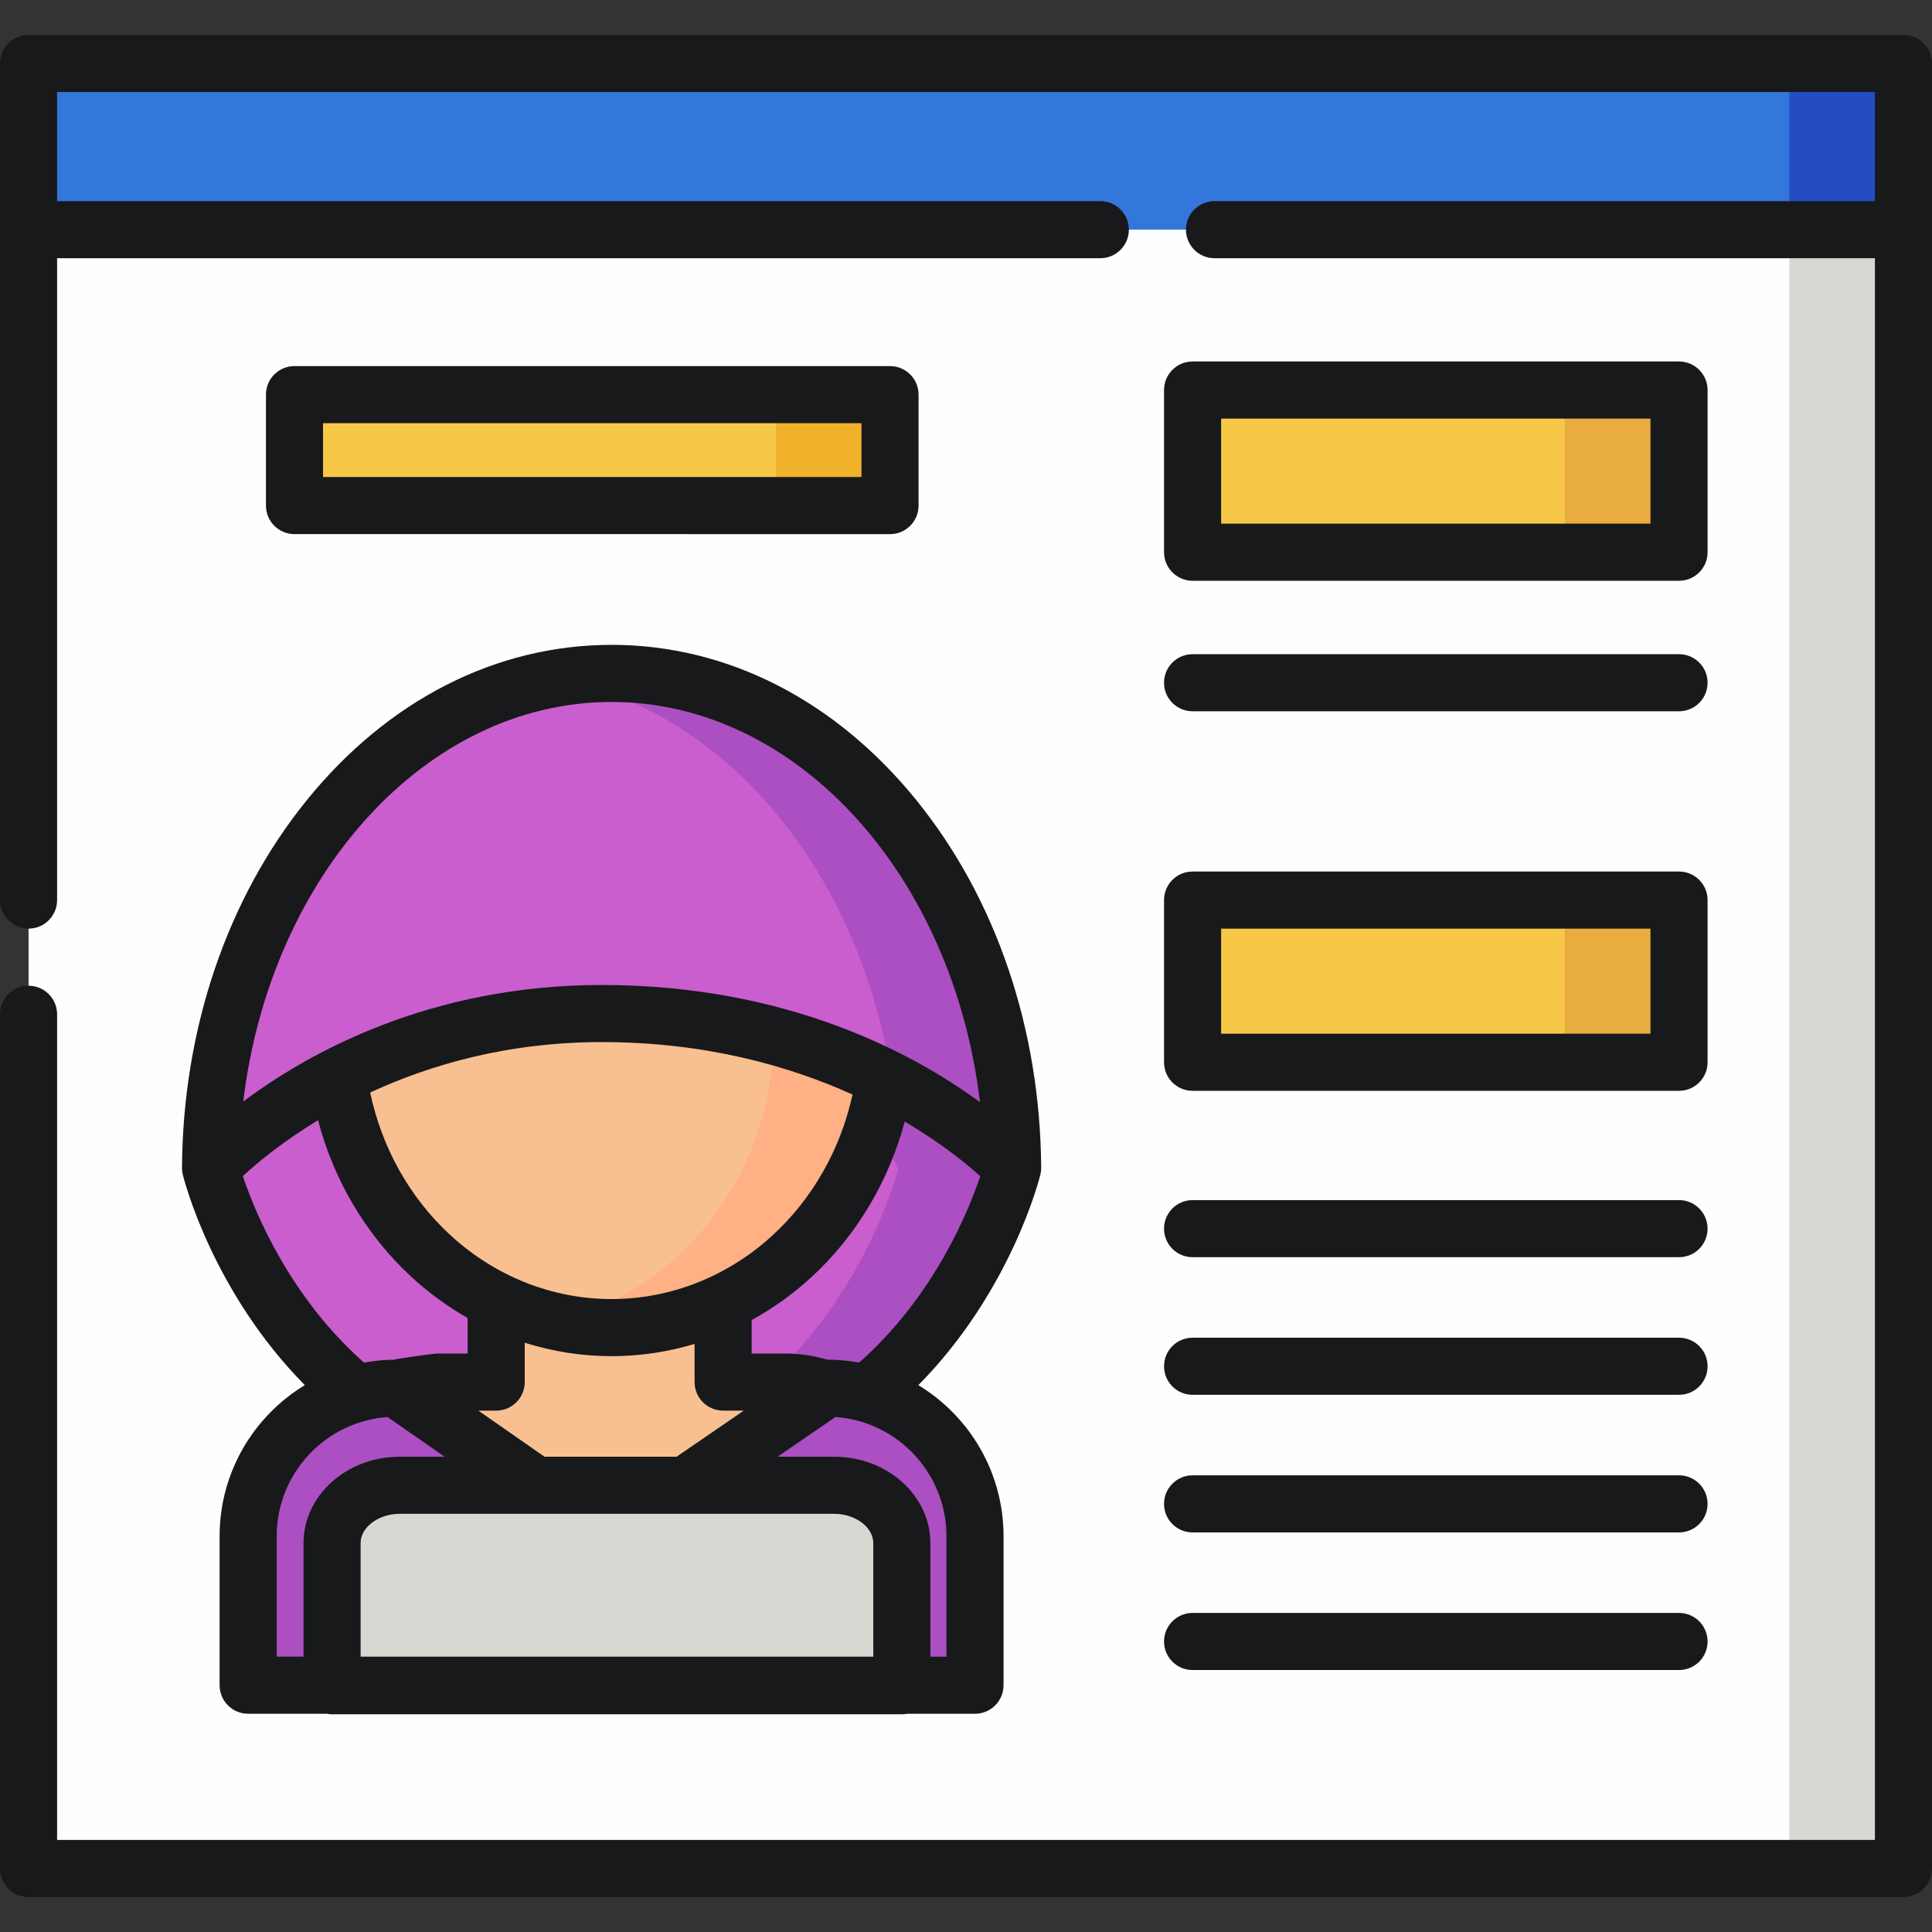<?xml version="1.0" encoding="iso-8859-1"?>
<!-- Generator: Adobe Illustrator 21.0.0, SVG Export Plug-In . SVG Version: 6.00 Build 0)  -->
<svg xmlns="http://www.w3.org/2000/svg" xmlns:xlink="http://www.w3.org/1999/xlink" version="1.1" id="Capa_1" x="0px" y="0px" viewBox="0 0 507.548 507.548" style="enable-background:new 0 0 507.548 507.548;" xml:space="preserve" width="512" height="512">
<rect x="0" y="0" width="507.548" height="507.548" fill="#333333" stroke="none"/>
<g>
	<g>
		<g>
			<g>
				<rect x="7.5" y="16.679" style="fill:#FEFEFE;" width="492.548" height="474.189"/>
			</g>
		</g>
	</g>
	<g>
		<g>
			<g>
				<path style="fill:#CB5ECE;" d="M160.664,241.717c-14.586-0.176-70.595,3.371-105.355,65.101c0,0,20.195,82.068,105.355,82.068      s105.355-82.068,105.355-82.068C231.259,245.088,175.25,241.541,160.664,241.717z"/>
			</g>
		</g>
	</g>
	<g>
		<g>
			<g>
				<rect x="470.048" y="16.679" style="fill:#D8D8D3;" width="30" height="474.189"/>
			</g>
		</g>
	</g>
	<g>
		<g>
			<g>
				<path style="fill:#AC4FC2;" d="M160.664,241.717c-3.213-0.039-8.437,0.104-15,1.009c23.231,3.202,63.251,15.96,90.355,64.093      c0,0-17.787,72.27-90.355,81.17c4.762,0.584,9.756,0.898,15,0.898c85.16,0,105.355-82.068,105.355-82.068      C231.259,245.088,175.25,241.541,160.664,241.717z"/>
			</g>
		</g>
	</g>
	<g>
		<g>
			<g>
				<path style="fill:#F8C091;" d="M225.722,369.901c-5.348-4.27-12.127-6.823-19.503-6.823h-16.251V261.472h-59.62v101.606H115.11      c-17.275,0-31.28,14.004-31.28,31.28v37.738h153.668v-37.738C237.498,384.458,232.899,375.633,225.722,369.901"/>
			</g>
		</g>
	</g>
	<g>
		<g>
			<g>
				<path style="fill:#AC4FC2;" d="M256.136,442.713v-39.162c0-21.466-17.402-38.867-38.867-38.867l-57.035,39.098l-56.175-39.098      c-21.466,0-38.867,17.402-38.867,38.867v39.162H256.136z"/>
			</g>
		</g>
	</g>
	<g>
		<g>
			<g>
				<ellipse style="fill:#F8C091;" cx="160.664" cy="271.647" rx="72.523" ry="77.126"/>
			</g>
		</g>
	</g>
	<g>
		<g>
			<g>
				<path style="fill:#FFB084;" d="M160.664,194.521c-5.144,0-10.159,0.578-15,1.661c32.854,7.35,57.523,38.339,57.523,75.465      s-24.669,68.116-57.523,75.465c4.841,1.083,9.856,1.661,15,1.661c40.053,0,72.523-34.531,72.523-77.126      C233.187,229.052,200.718,194.521,160.664,194.521z"/>
			</g>
		</g>
	</g>
	<g>
		<g>
			<g>
				<path style="fill:#CB5ECE;" d="M266.019,306.818c-0.437-71.839-47.435-129.909-105.355-129.909S55.746,234.979,55.309,306.818      c0,0,36.598-40.556,102.791-40.556C229.421,266.262,266.019,306.818,266.019,306.818z"/>
			</g>
		</g>
	</g>
	<g>
		<g>
			<g>
				<path style="fill:#AC4FC2;" d="M160.664,176.908c-5.093,0-10.1,0.458-15,1.326c44.815,7.938,80.537,50.908,88.631,105.88      c21.047,10.879,31.724,22.704,31.724,22.704C265.583,234.979,218.585,176.908,160.664,176.908z"/>
			</g>
		</g>
	</g>
	<g>
		<g>
			<g>
				<path style="fill:#D8D8D3;" d="M236.917,442.852v-37.478c0-8.386-7.956-15.185-17.77-15.185H105.008      c-9.814,0-17.77,6.798-17.77,15.185v37.478H236.917z"/>
			</g>
		</g>
	</g>
	<g>
		<g>
			<g>
				<rect x="7.5" y="16.679" style="fill:#3277D9;" width="492.548" height="43.655"/>
			</g>
		</g>
	</g>
	<g>
		<g>
			<g>
				<rect x="470.048" y="16.679" style="fill:#244DC4;" width="30" height="43.655"/>
			</g>
		</g>
	</g>
	<g>
		<g>
			<g>
				<rect x="313.299" y="236.458" style="fill:#F7C848;" width="127.792" height="42.607"/>
			</g>
		</g>
	</g>
	<g>
		<g>
			<g>
				<rect x="411.09" y="236.458" style="fill:#E9AC3F;" width="30" height="42.607"/>
			</g>
		</g>
	</g>
	<g>
		<g>
			<g>
				<rect x="313.299" y="102.464" style="fill:#F7C848;" width="127.792" height="42.607"/>
			</g>
		</g>
	</g>
	<g>
		<g>
			<g>
				<rect x="411.09" y="102.464" style="fill:#E9AC3F;" width="30" height="42.607"/>
			</g>
		</g>
	</g>
	<g>
		<g>
			<g>
				<rect x="77.366" y="103.673" style="fill:#F7C848;" width="156.449" height="29.147"/>
			</g>
		</g>
	</g>
	<g>
		<g>
			<g>
				<rect x="203.815" y="103.673" style="fill:#F1B22B;" width="30" height="29.147"/>
			</g>
		</g>
	</g>
	<g>
		<path style="fill:#18191B;" d="M305.799,279.065c0,4.142,3.357,7.5,7.5,7.5h127.792c4.143,0,7.5-3.358,7.5-7.5v-42.607    c0-4.142-3.357-7.5-7.5-7.5H313.299c-4.143,0-7.5,3.358-7.5,7.5V279.065z M320.799,243.958h112.792v27.607H320.799V243.958z"/>
		<path style="fill:#18191B;" d="M313.299,152.572h127.792c4.143,0,7.5-3.358,7.5-7.5v-42.607c0-4.142-3.357-7.5-7.5-7.5H313.299    c-4.143,0-7.5,3.358-7.5,7.5v42.607C305.799,149.214,309.156,152.572,313.299,152.572z M320.799,109.964h112.792v27.607H320.799    V109.964z"/>
		<path style="fill:#18191B;" d="M233.815,140.32c4.143,0,7.5-3.358,7.5-7.5v-29.147c0-4.142-3.357-7.5-7.5-7.5H77.366    c-4.143,0-7.5,3.358-7.5,7.5v29.147c0,4.142,3.357,7.5,7.5,7.5H233.815z M84.866,111.173h141.449v14.147H84.866V111.173z"/>
		<path style="fill:#18191B;" d="M47.815,306.869c0.003,0.34,0.022,0.682,0.073,1.026c0.006,0.043,0.018,0.084,0.025,0.126    c0.032,0.196,0.066,0.393,0.114,0.589c0.331,1.346,7.809,30.75,32.048,55.272c-13.407,8.136-22.383,22.873-22.383,39.668v39.162    c0,4.142,3.357,7.5,7.5,7.5h20.622c0.462,0.089,0.937,0.139,1.425,0.139h149.679c0.488,0,0.963-0.05,1.425-0.139h17.795    c4.143,0,7.5-3.358,7.5-7.5v-39.162c0-16.795-8.976-31.532-22.382-39.668c24.238-24.521,31.716-53.924,32.047-55.273    c0.048-0.197,0.082-0.393,0.114-0.59c0.007-0.042,0.018-0.083,0.024-0.125c0.05-0.344,0.07-0.686,0.073-1.026    c0-0.033,0.007-0.064,0.007-0.097c-0.222-36.455-11.869-70.751-32.795-96.571c-21.32-26.306-49.753-40.793-80.061-40.793    s-58.74,14.487-80.061,40.793c-20.926,25.819-32.573,60.116-32.795,96.571C47.808,306.805,47.815,306.836,47.815,306.869z     M63.797,308.972c3.512-3.257,10.158-8.87,19.759-14.682c4.148,15.802,12.602,30.116,24.415,41.053    c4.585,4.245,9.581,7.888,14.877,10.891v9.343h-7.738c-0.285,0-0.569,0.016-0.853,0.049c-3.296,0.377-6.749,0.9-8.813,1.213    l-1.015,0.152c-0.321,0.047-0.631,0.121-0.935,0.206c-2.68,0.033-5.304,0.296-7.858,0.767    C75.884,340.52,66.807,317.965,63.797,308.972z M189.968,370.578h5.438l-17.668,12.112h-34.679l-17.402-12.112h4.691    c4.143,0,7.5-3.358,7.5-7.5v-10.333c7.348,2.31,15.024,3.529,22.816,3.529c7.431,0,14.763-1.104,21.804-3.211v10.016    C182.468,367.22,185.825,370.578,189.968,370.578z M229.417,435.213H94.738v-29.838c0-4.166,4.703-7.685,10.271-7.685h75.088    c0.013,0,0.026,0,0.039,0h39.011c5.567,0,10.271,3.52,10.271,7.685V435.213z M160.664,341.274    c-15.611,0-30.705-6.015-42.502-16.937c-10.569-9.785-17.875-22.894-20.916-37.321c15.628-7.242,36.05-13.253,60.854-13.253    c27.319,0,49.344,6.304,65.869,13.782c-3.135,14.336-10.492,27.346-21.056,37.026    C191.158,335.342,176.153,341.274,160.664,341.274z M72.691,403.551c0-16.543,12.873-30.137,29.129-31.289l14.981,10.427h-11.793    c-13.935,0-25.271,10.176-25.271,22.685v29.838h-7.047V403.551z M248.637,435.213h-4.22v-29.838    c0-12.509-11.336-22.685-25.271-22.685h-14.88l15.213-10.429c16.27,1.138,29.157,14.737,29.157,31.291V435.213z M217.269,357.183    c-0.003,0-0.006,0-0.01,0c-3.571-1.061-7.272-1.606-11.04-1.606h-8.751v-8.797c5.552-3.04,10.79-6.763,15.579-11.151    c11.873-10.88,20.407-25.183,24.628-40.986c9.693,5.705,16.332,11.177,19.843,14.367c-3.023,9.019-12.103,31.534-31.827,48.953    C222.958,357.46,220.146,357.183,217.269,357.183z M160.664,184.408c48.886,0,89.73,45.791,96.782,105.142    c-17.341-12.735-50.532-30.788-99.347-30.788c-45.251,0-77.197,17.888-94.197,30.613    C71.012,230.105,111.824,184.408,160.664,184.408z"/>
		<path style="fill:#18191B;" d="M500.048,9.179H7.5c-4.143,0-7.5,3.358-7.5,7.5v43.655v176.124c0,4.142,3.357,7.5,7.5,7.5    s7.5-3.358,7.5-7.5V67.835h274.059c4.143,0,7.5-3.358,7.5-7.5s-3.357-7.5-7.5-7.5H15V24.179h477.548v28.655H319.059    c-4.143,0-7.5,3.358-7.5,7.5s3.357,7.5,7.5,7.5h173.489v415.534H15v-216.91c0-4.142-3.357-7.5-7.5-7.5s-7.5,3.358-7.5,7.5v224.41    c0,4.142,3.357,7.5,7.5,7.5h492.548c4.143,0,7.5-3.358,7.5-7.5V60.335V16.679C507.548,12.537,504.19,9.179,500.048,9.179z"/>
		<path style="fill:#18191B;" d="M313.299,330.273h127.792c4.143,0,7.5-3.358,7.5-7.5s-3.357-7.5-7.5-7.5H313.299    c-4.143,0-7.5,3.358-7.5,7.5S309.156,330.273,313.299,330.273z"/>
		<path style="fill:#18191B;" d="M313.299,186.857h127.792c4.143,0,7.5-3.358,7.5-7.5s-3.357-7.5-7.5-7.5H313.299    c-4.143,0-7.5,3.358-7.5,7.5S309.156,186.857,313.299,186.857z"/>
		<path style="fill:#18191B;" d="M313.299,366.424h127.792c4.143,0,7.5-3.358,7.5-7.5s-3.357-7.5-7.5-7.5H313.299    c-4.143,0-7.5,3.358-7.5,7.5S309.156,366.424,313.299,366.424z"/>
		<path style="fill:#18191B;" d="M313.299,402.575h127.792c4.143,0,7.5-3.358,7.5-7.5s-3.357-7.5-7.5-7.5H313.299    c-4.143,0-7.5,3.358-7.5,7.5S309.156,402.575,313.299,402.575z"/>
		<path style="fill:#18191B;" d="M313.299,438.727h127.792c4.143,0,7.5-3.358,7.5-7.5s-3.357-7.5-7.5-7.5H313.299    c-4.143,0-7.5,3.358-7.5,7.5S309.156,438.727,313.299,438.727z"/>
	</g>
</g>















</svg>
